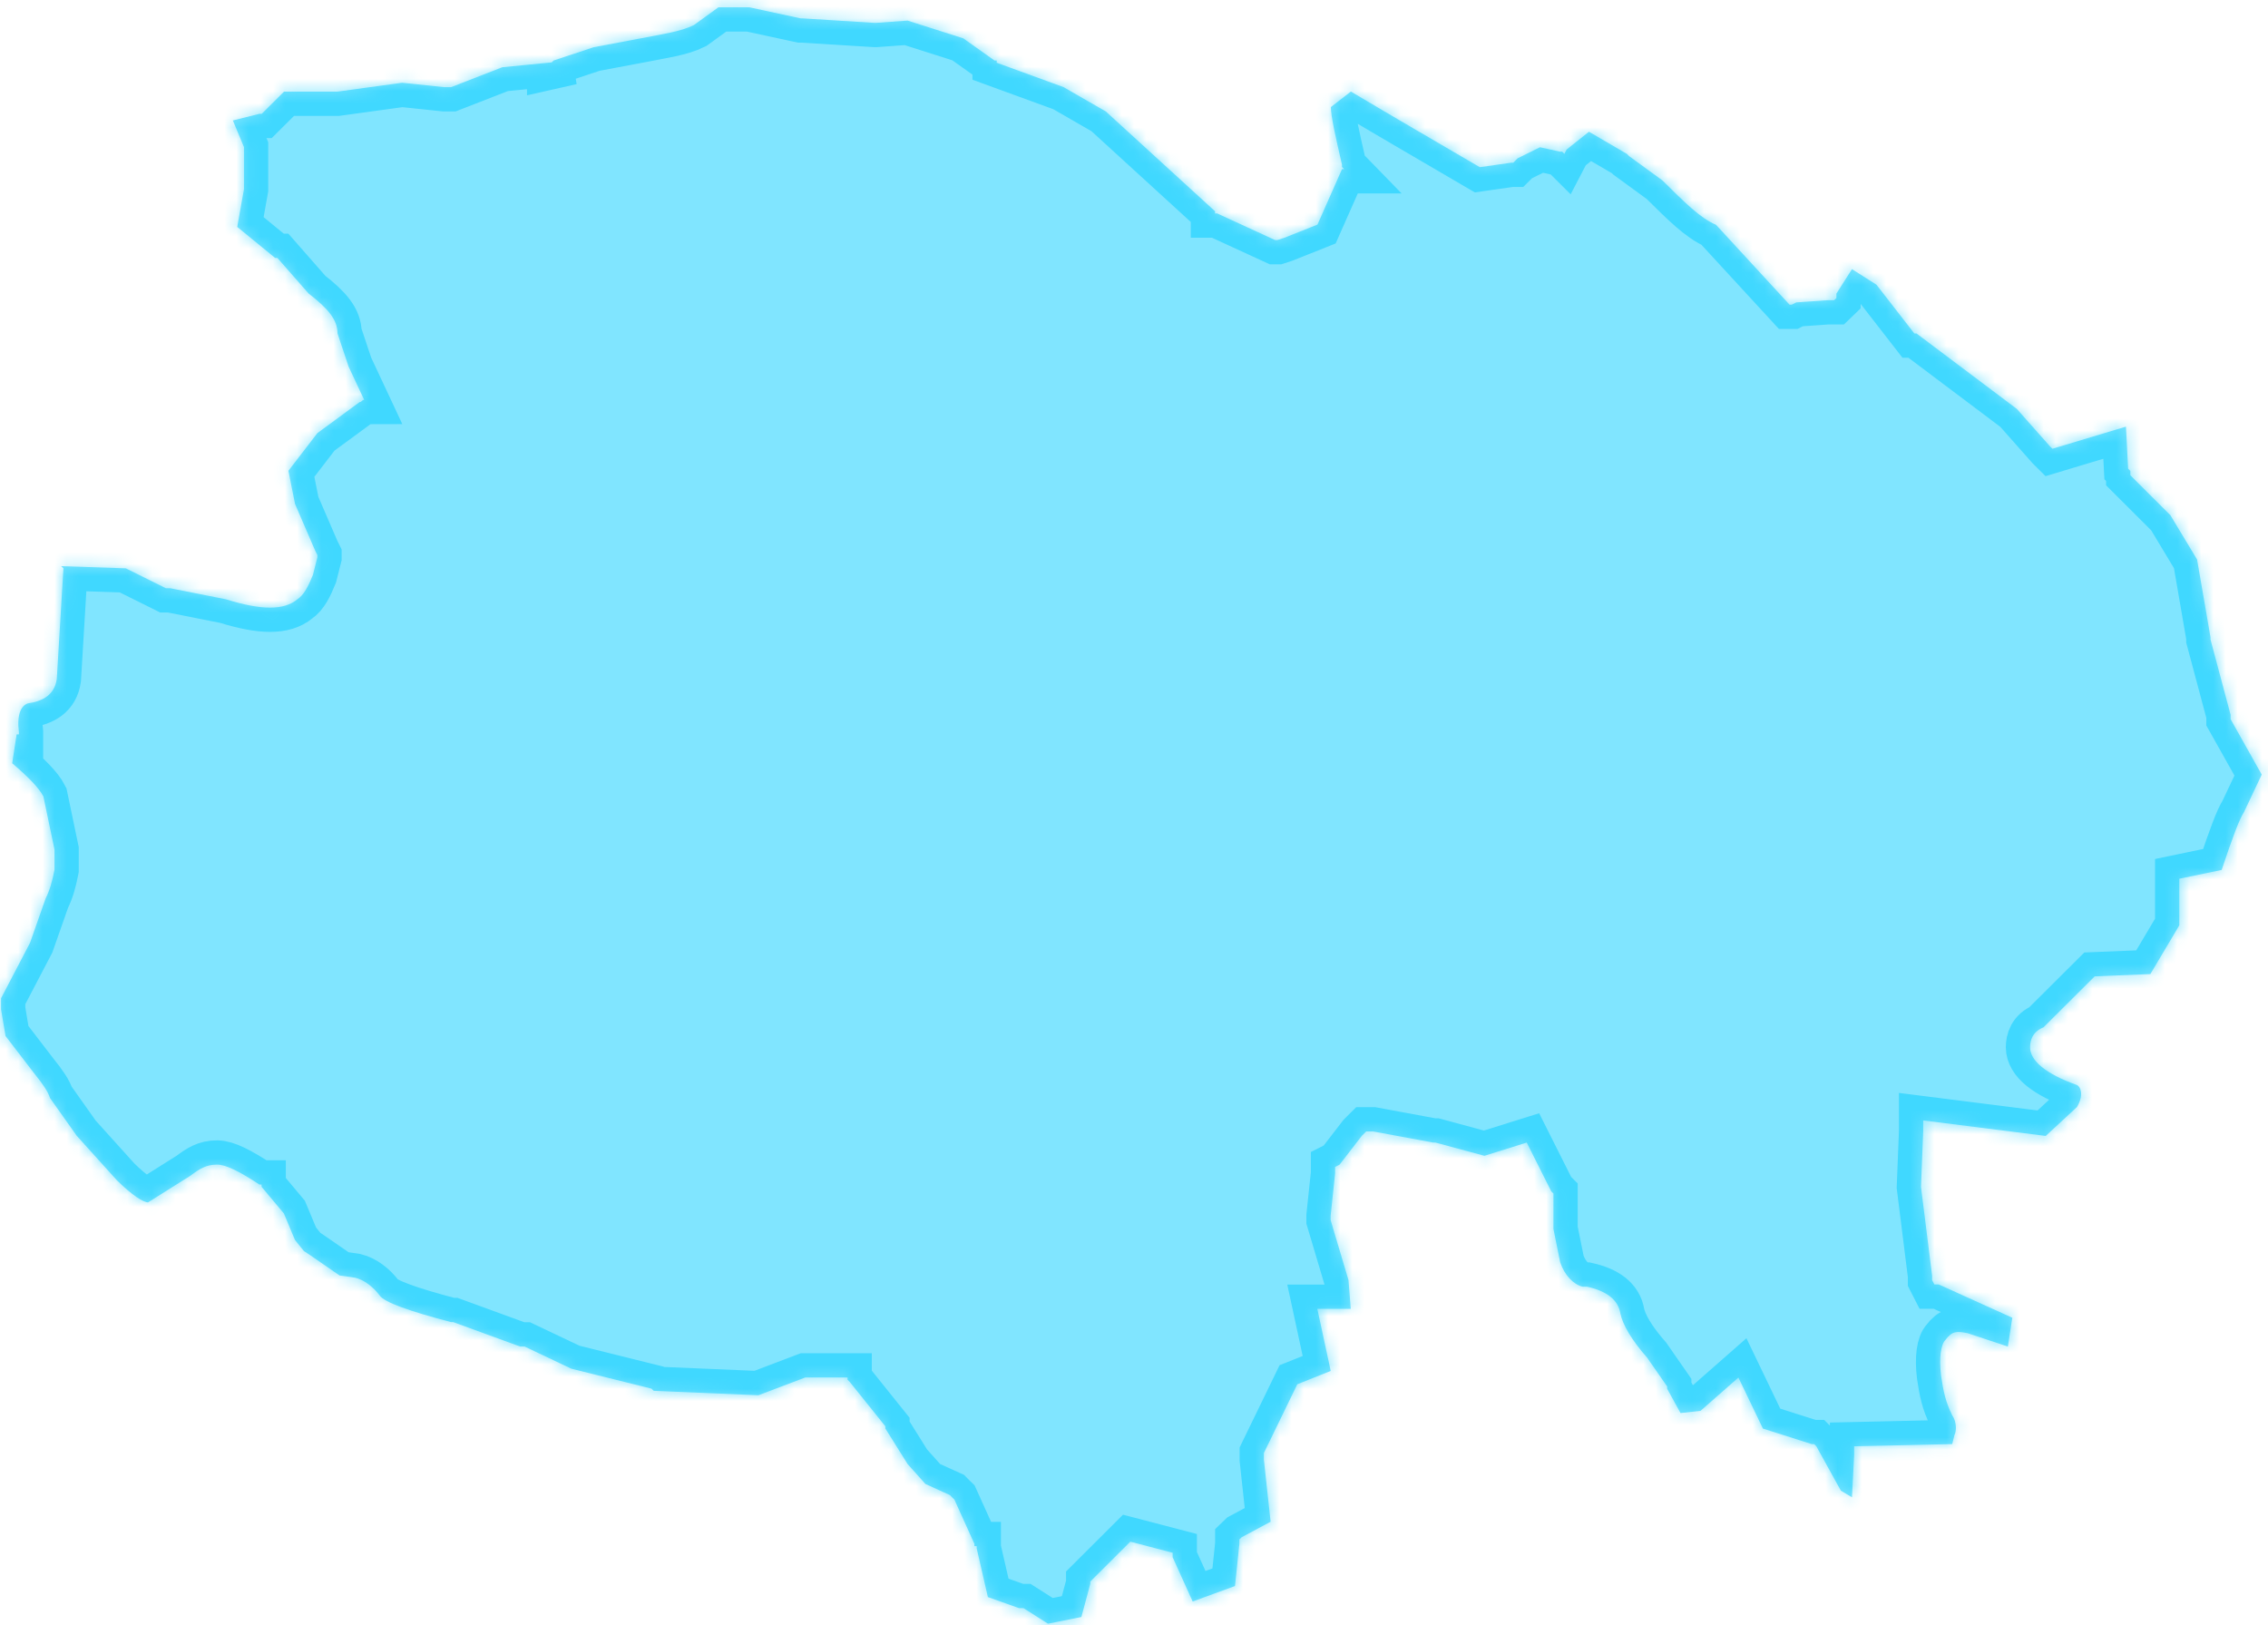﻿<?xml version="1.0" encoding="utf-8"?>
<svg version="1.1" xmlns:xlink="http://www.w3.org/1999/xlink" width="187px" height="134px" xmlns="http://www.w3.org/2000/svg">
  <defs>
    <mask fill="white" id="clip552">
      <path d="M 122.011 13.782  C 118.546 11.747  115.055 9.737  111.383 7.547  L 109.732 8.825  C 109.732 9.557  110.099 11.201  110.648 13.577  L 110.648 13.763  L 110.829 13.949  L 110.648 13.949  L 108.628 18.515  L 105.873 19.613  L 105.318 19.793  L 105.138 19.793  L 100.363 17.597  L 100.182 17.597  L 100.182 17.417  L 91.181 9.191  L 87.691 7.181  L 82.18 5.171  L 82.18 4.985  L 81.993 4.985  L 79.425 3.161  L 74.831 1.697  L 72.263 1.883  L 72.076 1.883  L 66.204 1.517  L 66.023 1.517  L 61.797 0.605  L 59.229 0.605  L 57.21 2.069  C 56.106 2.615  54.641 2.801  52.803 3.167  L 48.944 3.893  L 45.64 4.991  L 45.453 5.177  L 45.453 5.357  L 47.105 4.985  L 41.414 5.543  L 37.188 7.187  L 36.64 7.187  L 33.149 6.821  L 27.826 7.553  L 23.419 7.553  L 21.58 9.383  L 21.399 9.383  L 19.199 9.929  L 20.115 12.125  L 20.115 15.599  L 19.56 18.707  L 22.683 21.263  L 22.87 21.263  L 25.438 24.191  C 27.09 25.469  27.826 26.381  27.826 27.479  L 28.742 30.221  L 30.026 32.963  C 29.839 32.963  29.839 33.143  29.658 33.143  L 26.168 35.705  L 23.78 38.813  L 24.329 41.556  L 25.987 45.396  L 26.168 45.762  L 26.168 45.942  L 25.8 47.399  C 25.432 48.311  25.064 49.043  24.516 49.409  C 23.412 50.321  21.574 50.321  18.638 49.409  L 14.05 48.497  L 13.869 48.497  L 13.682 48.497  L 10.372 46.853  L 5.043 46.674  L 5.23 46.853  L 4.681 55.979  C 4.494 57.257  3.578 57.803  2.294 57.989  C 1.745 58.169  1.371 58.901  1.558 60.365  L 1.558 60.545  L 1.371 60.545  L 1.004 62.921  C 2.288 64.019  3.204 64.937  3.578 65.663  L 4.494 70.049  L 4.494 71.699  C 4.313 72.611  4.126 73.343  3.759 74.075  L 2.475 77.729  L 0.087 82.295  L 0.087 83.213  L 0.455 85.409  L 2.842 88.518  C 3.578 89.429  3.946 89.982  4.126 90.528  L 6.327 93.636  L 9.63 97.296  C 10.921 98.574  11.837 99.126  12.205 99.126  L 15.696 96.93  C 16.431 96.378  16.98 96.012  17.896 96.012  C 18.631 96.012  19.728 96.564  21.387 97.656  L 21.567 97.656  L 21.567 97.842  L 23.406 100.038  L 24.322 102.228  L 25.058 103.14  L 25.613 103.506  L 27.994 105.15  L 29.284 105.336  C 30.02 105.516  30.749 106.068  31.304 106.8  C 31.672 107.352  33.691 108.078  37.182 108.996  L 37.369 108.996  L 42.879 111.006  L 43.06 111.006  L 43.247 111.006  L 47.105 112.836  L 53.713 114.48  L 53.9 114.66  L 62.533 115.026  L 66.391 113.562  L 69.882 113.562  L 69.882 113.748  L 70.063 113.928  L 72.999 117.588  L 72.999 117.768  L 74.831 120.696  L 76.302 122.34  L 78.322 123.258  L 78.503 123.444  L 78.69 123.624  L 80.341 127.278  L 80.341 127.464  L 80.528 127.464  L 80.528 127.644  L 81.451 131.664  L 84.019 132.576  L 84.206 132.576  L 84.387 132.576  L 86.406 133.86  L 89.162 133.308  L 89.897 130.566  L 89.897 130.386  L 90.078 130.206  L 93.195 127.098  L 96.685 128.01  L 96.685 128.376  L 98.337 132.03  L 101.828 130.752  L 102.189 127.278  L 102.189 127.098  L 102.189 126.912  L 102.376 126.732  L 104.764 125.454  L 104.209 120.336  L 104.209 119.97  L 104.209 119.79  L 106.964 114.12  L 109.719 113.022  L 108.616 107.904  L 111.371 107.904  L 111.184 105.528  L 109.713 100.59  L 109.713 100.224  L 110.081 96.75  L 110.081 96.204  L 110.448 96.018  L 112.281 93.642  L 112.649 93.276  L 113.204 93.276  L 118.165 94.194  L 118.352 94.194  L 122.391 95.286  L 125.882 94.194  L 127.902 98.214  L 128.083 98.394  L 128.083 101.316  L 128.637 104.058  C 129.005 105.156  129.741 105.888  130.476 106.074  L 130.844 106.074  C 132.496 106.44  133.418 107.172  133.599 108.27  C 133.78 109.182  134.515 110.46  135.806 111.924  L 137.457 114.3  L 137.457 114.486  L 138.561 116.496  L 140.213 116.31  L 143.335 113.568  L 145.355 117.774  L 149.394 119.058  L 149.581 119.058  L 149.762 119.238  L 151.782 122.892  L 152.698 123.438  L 152.879 119.964  L 152.879 119.784  L 152.879 119.232  L 160.963 119.052  L 161.144 118.32  C 161.331 117.954  161.331 117.222  160.963 116.676  C 160.409 115.578  160.228 114.666  160.041 113.382  C 159.86 111.918  160.041 110.82  160.409 110.46  C 160.963 109.728  161.325 109.728  162.247 109.914  L 165.551 111.012  L 165.919 108.636  L 159.86 105.894  L 159.492 105.894  L 159.305 105.528  L 159.305 105.348  L 159.305 105.162  L 158.389 97.854  L 158.57 93.282  L 158.57 92.736  L 158.57 92.37  L 168.674 93.648  L 171.242 91.272  C 171.797 90.36  171.61 89.628  171.242 89.448  C 168.674 88.536  167.384 87.438  167.384 86.34  C 167.384 85.788  167.571 85.062  168.487 84.696  L 172.713 80.49  L 177.301 80.304  L 179.688 76.284  L 179.688 72.444  L 183.179 71.718  C 184.095 68.976  184.65 67.512  185.012 66.966  L 186.483 63.858  L 183.915 59.286  L 183.915 59.106  L 183.915 58.926  L 182.256 52.71  L 182.256 52.524  L 181.153 46.128  L 178.953 42.474  L 175.649 39.179  L 175.649 39  L 175.649 38.82  L 175.468 38.64  L 175.288 35.172  L 169.223 36.996  L 169.042 36.816  L 166.287 33.708  L 158.021 27.492  L 157.84 27.492  L 154.718 23.472  L 152.698 22.188  L 151.414 24.204  L 151.414 24.57  L 151.227 24.75  L 151.046 24.75  L 150.678 24.75  L 148.104 24.93  L 147.736 25.116  L 147.549 25.116  L 141.49 18.534  C 140.2 17.988  138.916 16.703  137.077 14.88  L 134.322 12.87  L 134.135 12.683  L 131.012 10.86  L 129.173 12.324  L 128.986 12.683  L 128.806 12.504  L 128.625 12.504  L 126.973 12.138  L 125.134 13.049  L 124.947 13.236  L 124.766 13.416  L 124.579 13.416  L 122.011 13.782  Z " fill-rule="evenodd" />
    </mask>
  </defs>
  <g transform="matrix(1 0 0 1 -714 -381 )">
    <path d="M 122.011 13.782  C 118.546 11.747  115.055 9.737  111.383 7.547  L 109.732 8.825  C 109.732 9.557  110.099 11.201  110.648 13.577  L 110.648 13.763  L 110.829 13.949  L 110.648 13.949  L 108.628 18.515  L 105.873 19.613  L 105.318 19.793  L 105.138 19.793  L 100.363 17.597  L 100.182 17.597  L 100.182 17.417  L 91.181 9.191  L 87.691 7.181  L 82.18 5.171  L 82.18 4.985  L 81.993 4.985  L 79.425 3.161  L 74.831 1.697  L 72.263 1.883  L 72.076 1.883  L 66.204 1.517  L 66.023 1.517  L 61.797 0.605  L 59.229 0.605  L 57.21 2.069  C 56.106 2.615  54.641 2.801  52.803 3.167  L 48.944 3.893  L 45.64 4.991  L 45.453 5.177  L 45.453 5.357  L 47.105 4.985  L 41.414 5.543  L 37.188 7.187  L 36.64 7.187  L 33.149 6.821  L 27.826 7.553  L 23.419 7.553  L 21.58 9.383  L 21.399 9.383  L 19.199 9.929  L 20.115 12.125  L 20.115 15.599  L 19.56 18.707  L 22.683 21.263  L 22.87 21.263  L 25.438 24.191  C 27.09 25.469  27.826 26.381  27.826 27.479  L 28.742 30.221  L 30.026 32.963  C 29.839 32.963  29.839 33.143  29.658 33.143  L 26.168 35.705  L 23.78 38.813  L 24.329 41.556  L 25.987 45.396  L 26.168 45.762  L 26.168 45.942  L 25.8 47.399  C 25.432 48.311  25.064 49.043  24.516 49.409  C 23.412 50.321  21.574 50.321  18.638 49.409  L 14.05 48.497  L 13.869 48.497  L 13.682 48.497  L 10.372 46.853  L 5.043 46.674  L 5.23 46.853  L 4.681 55.979  C 4.494 57.257  3.578 57.803  2.294 57.989  C 1.745 58.169  1.371 58.901  1.558 60.365  L 1.558 60.545  L 1.371 60.545  L 1.004 62.921  C 2.288 64.019  3.204 64.937  3.578 65.663  L 4.494 70.049  L 4.494 71.699  C 4.313 72.611  4.126 73.343  3.759 74.075  L 2.475 77.729  L 0.087 82.295  L 0.087 83.213  L 0.455 85.409  L 2.842 88.518  C 3.578 89.429  3.946 89.982  4.126 90.528  L 6.327 93.636  L 9.63 97.296  C 10.921 98.574  11.837 99.126  12.205 99.126  L 15.696 96.93  C 16.431 96.378  16.98 96.012  17.896 96.012  C 18.631 96.012  19.728 96.564  21.387 97.656  L 21.567 97.656  L 21.567 97.842  L 23.406 100.038  L 24.322 102.228  L 25.058 103.14  L 25.613 103.506  L 27.994 105.15  L 29.284 105.336  C 30.02 105.516  30.749 106.068  31.304 106.8  C 31.672 107.352  33.691 108.078  37.182 108.996  L 37.369 108.996  L 42.879 111.006  L 43.06 111.006  L 43.247 111.006  L 47.105 112.836  L 53.713 114.48  L 53.9 114.66  L 62.533 115.026  L 66.391 113.562  L 69.882 113.562  L 69.882 113.748  L 70.063 113.928  L 72.999 117.588  L 72.999 117.768  L 74.831 120.696  L 76.302 122.34  L 78.322 123.258  L 78.503 123.444  L 78.69 123.624  L 80.341 127.278  L 80.341 127.464  L 80.528 127.464  L 80.528 127.644  L 81.451 131.664  L 84.019 132.576  L 84.206 132.576  L 84.387 132.576  L 86.406 133.86  L 89.162 133.308  L 89.897 130.566  L 89.897 130.386  L 90.078 130.206  L 93.195 127.098  L 96.685 128.01  L 96.685 128.376  L 98.337 132.03  L 101.828 130.752  L 102.189 127.278  L 102.189 127.098  L 102.189 126.912  L 102.376 126.732  L 104.764 125.454  L 104.209 120.336  L 104.209 119.97  L 104.209 119.79  L 106.964 114.12  L 109.719 113.022  L 108.616 107.904  L 111.371 107.904  L 111.184 105.528  L 109.713 100.59  L 109.713 100.224  L 110.081 96.75  L 110.081 96.204  L 110.448 96.018  L 112.281 93.642  L 112.649 93.276  L 113.204 93.276  L 118.165 94.194  L 118.352 94.194  L 122.391 95.286  L 125.882 94.194  L 127.902 98.214  L 128.083 98.394  L 128.083 101.316  L 128.637 104.058  C 129.005 105.156  129.741 105.888  130.476 106.074  L 130.844 106.074  C 132.496 106.44  133.418 107.172  133.599 108.27  C 133.78 109.182  134.515 110.46  135.806 111.924  L 137.457 114.3  L 137.457 114.486  L 138.561 116.496  L 140.213 116.31  L 143.335 113.568  L 145.355 117.774  L 149.394 119.058  L 149.581 119.058  L 149.762 119.238  L 151.782 122.892  L 152.698 123.438  L 152.879 119.964  L 152.879 119.784  L 152.879 119.232  L 160.963 119.052  L 161.144 118.32  C 161.331 117.954  161.331 117.222  160.963 116.676  C 160.409 115.578  160.228 114.666  160.041 113.382  C 159.86 111.918  160.041 110.82  160.409 110.46  C 160.963 109.728  161.325 109.728  162.247 109.914  L 165.551 111.012  L 165.919 108.636  L 159.86 105.894  L 159.492 105.894  L 159.305 105.528  L 159.305 105.348  L 159.305 105.162  L 158.389 97.854  L 158.57 93.282  L 158.57 92.736  L 158.57 92.37  L 168.674 93.648  L 171.242 91.272  C 171.797 90.36  171.61 89.628  171.242 89.448  C 168.674 88.536  167.384 87.438  167.384 86.34  C 167.384 85.788  167.571 85.062  168.487 84.696  L 172.713 80.49  L 177.301 80.304  L 179.688 76.284  L 179.688 72.444  L 183.179 71.718  C 184.095 68.976  184.65 67.512  185.012 66.966  L 186.483 63.858  L 183.915 59.286  L 183.915 59.106  L 183.915 58.926  L 182.256 52.71  L 182.256 52.524  L 181.153 46.128  L 178.953 42.474  L 175.649 39.179  L 175.649 39  L 175.649 38.82  L 175.468 38.64  L 175.288 35.172  L 169.223 36.996  L 169.042 36.816  L 166.287 33.708  L 158.021 27.492  L 157.84 27.492  L 154.718 23.472  L 152.698 22.188  L 151.414 24.204  L 151.414 24.57  L 151.227 24.75  L 151.046 24.75  L 150.678 24.75  L 148.104 24.93  L 147.736 25.116  L 147.549 25.116  L 141.49 18.534  C 140.2 17.988  138.916 16.703  137.077 14.88  L 134.322 12.87  L 134.135 12.683  L 131.012 10.86  L 129.173 12.324  L 128.986 12.683  L 128.806 12.504  L 128.625 12.504  L 126.973 12.138  L 125.134 13.049  L 124.947 13.236  L 124.766 13.416  L 124.579 13.416  L 122.011 13.782  Z " fill-rule="nonzero" fill="#00ccff" stroke="none" fill-opacity="0.498" transform="matrix(1 0 0 1 714 381 )" />
    <path d="M 122.011 13.782  C 118.546 11.747  115.055 9.737  111.383 7.547  L 109.732 8.825  C 109.732 9.557  110.099 11.201  110.648 13.577  L 110.648 13.763  L 110.829 13.949  L 110.648 13.949  L 108.628 18.515  L 105.873 19.613  L 105.318 19.793  L 105.138 19.793  L 100.363 17.597  L 100.182 17.597  L 100.182 17.417  L 91.181 9.191  L 87.691 7.181  L 82.18 5.171  L 82.18 4.985  L 81.993 4.985  L 79.425 3.161  L 74.831 1.697  L 72.263 1.883  L 72.076 1.883  L 66.204 1.517  L 66.023 1.517  L 61.797 0.605  L 59.229 0.605  L 57.21 2.069  C 56.106 2.615  54.641 2.801  52.803 3.167  L 48.944 3.893  L 45.64 4.991  L 45.453 5.177  L 45.453 5.357  L 47.105 4.985  L 41.414 5.543  L 37.188 7.187  L 36.64 7.187  L 33.149 6.821  L 27.826 7.553  L 23.419 7.553  L 21.58 9.383  L 21.399 9.383  L 19.199 9.929  L 20.115 12.125  L 20.115 15.599  L 19.56 18.707  L 22.683 21.263  L 22.87 21.263  L 25.438 24.191  C 27.09 25.469  27.826 26.381  27.826 27.479  L 28.742 30.221  L 30.026 32.963  C 29.839 32.963  29.839 33.143  29.658 33.143  L 26.168 35.705  L 23.78 38.813  L 24.329 41.556  L 25.987 45.396  L 26.168 45.762  L 26.168 45.942  L 25.8 47.399  C 25.432 48.311  25.064 49.043  24.516 49.409  C 23.412 50.321  21.574 50.321  18.638 49.409  L 14.05 48.497  L 13.869 48.497  L 13.682 48.497  L 10.372 46.853  L 5.043 46.674  L 5.23 46.853  L 4.681 55.979  C 4.494 57.257  3.578 57.803  2.294 57.989  C 1.745 58.169  1.371 58.901  1.558 60.365  L 1.558 60.545  L 1.371 60.545  L 1.004 62.921  C 2.288 64.019  3.204 64.937  3.578 65.663  L 4.494 70.049  L 4.494 71.699  C 4.313 72.611  4.126 73.343  3.759 74.075  L 2.475 77.729  L 0.087 82.295  L 0.087 83.213  L 0.455 85.409  L 2.842 88.518  C 3.578 89.429  3.946 89.982  4.126 90.528  L 6.327 93.636  L 9.63 97.296  C 10.921 98.574  11.837 99.126  12.205 99.126  L 15.696 96.93  C 16.431 96.378  16.98 96.012  17.896 96.012  C 18.631 96.012  19.728 96.564  21.387 97.656  L 21.567 97.656  L 21.567 97.842  L 23.406 100.038  L 24.322 102.228  L 25.058 103.14  L 25.613 103.506  L 27.994 105.15  L 29.284 105.336  C 30.02 105.516  30.749 106.068  31.304 106.8  C 31.672 107.352  33.691 108.078  37.182 108.996  L 37.369 108.996  L 42.879 111.006  L 43.06 111.006  L 43.247 111.006  L 47.105 112.836  L 53.713 114.48  L 53.9 114.66  L 62.533 115.026  L 66.391 113.562  L 69.882 113.562  L 69.882 113.748  L 70.063 113.928  L 72.999 117.588  L 72.999 117.768  L 74.831 120.696  L 76.302 122.34  L 78.322 123.258  L 78.503 123.444  L 78.69 123.624  L 80.341 127.278  L 80.341 127.464  L 80.528 127.464  L 80.528 127.644  L 81.451 131.664  L 84.019 132.576  L 84.206 132.576  L 84.387 132.576  L 86.406 133.86  L 89.162 133.308  L 89.897 130.566  L 89.897 130.386  L 90.078 130.206  L 93.195 127.098  L 96.685 128.01  L 96.685 128.376  L 98.337 132.03  L 101.828 130.752  L 102.189 127.278  L 102.189 127.098  L 102.189 126.912  L 102.376 126.732  L 104.764 125.454  L 104.209 120.336  L 104.209 119.97  L 104.209 119.79  L 106.964 114.12  L 109.719 113.022  L 108.616 107.904  L 111.371 107.904  L 111.184 105.528  L 109.713 100.59  L 109.713 100.224  L 110.081 96.75  L 110.081 96.204  L 110.448 96.018  L 112.281 93.642  L 112.649 93.276  L 113.204 93.276  L 118.165 94.194  L 118.352 94.194  L 122.391 95.286  L 125.882 94.194  L 127.902 98.214  L 128.083 98.394  L 128.083 101.316  L 128.637 104.058  C 129.005 105.156  129.741 105.888  130.476 106.074  L 130.844 106.074  C 132.496 106.44  133.418 107.172  133.599 108.27  C 133.78 109.182  134.515 110.46  135.806 111.924  L 137.457 114.3  L 137.457 114.486  L 138.561 116.496  L 140.213 116.31  L 143.335 113.568  L 145.355 117.774  L 149.394 119.058  L 149.581 119.058  L 149.762 119.238  L 151.782 122.892  L 152.698 123.438  L 152.879 119.964  L 152.879 119.784  L 152.879 119.232  L 160.963 119.052  L 161.144 118.32  C 161.331 117.954  161.331 117.222  160.963 116.676  C 160.409 115.578  160.228 114.666  160.041 113.382  C 159.86 111.918  160.041 110.82  160.409 110.46  C 160.963 109.728  161.325 109.728  162.247 109.914  L 165.551 111.012  L 165.919 108.636  L 159.86 105.894  L 159.492 105.894  L 159.305 105.528  L 159.305 105.348  L 159.305 105.162  L 158.389 97.854  L 158.57 93.282  L 158.57 92.736  L 158.57 92.37  L 168.674 93.648  L 171.242 91.272  C 171.797 90.36  171.61 89.628  171.242 89.448  C 168.674 88.536  167.384 87.438  167.384 86.34  C 167.384 85.788  167.571 85.062  168.487 84.696  L 172.713 80.49  L 177.301 80.304  L 179.688 76.284  L 179.688 72.444  L 183.179 71.718  C 184.095 68.976  184.65 67.512  185.012 66.966  L 186.483 63.858  L 183.915 59.286  L 183.915 59.106  L 183.915 58.926  L 182.256 52.71  L 182.256 52.524  L 181.153 46.128  L 178.953 42.474  L 175.649 39.179  L 175.649 39  L 175.649 38.82  L 175.468 38.64  L 175.288 35.172  L 169.223 36.996  L 169.042 36.816  L 166.287 33.708  L 158.021 27.492  L 157.84 27.492  L 154.718 23.472  L 152.698 22.188  L 151.414 24.204  L 151.414 24.57  L 151.227 24.75  L 151.046 24.75  L 150.678 24.75  L 148.104 24.93  L 147.736 25.116  L 147.549 25.116  L 141.49 18.534  C 140.2 17.988  138.916 16.703  137.077 14.88  L 134.322 12.87  L 134.135 12.683  L 131.012 10.86  L 129.173 12.324  L 128.986 12.683  L 128.806 12.504  L 128.625 12.504  L 126.973 12.138  L 125.134 13.049  L 124.947 13.236  L 124.766 13.416  L 124.579 13.416  L 122.011 13.782  Z " stroke-width="4" stroke="#00ccff" fill="none" stroke-opacity="0.498" transform="matrix(1 0 0 1 714 381 )" mask="url(#clip552)" />
  </g>
</svg>